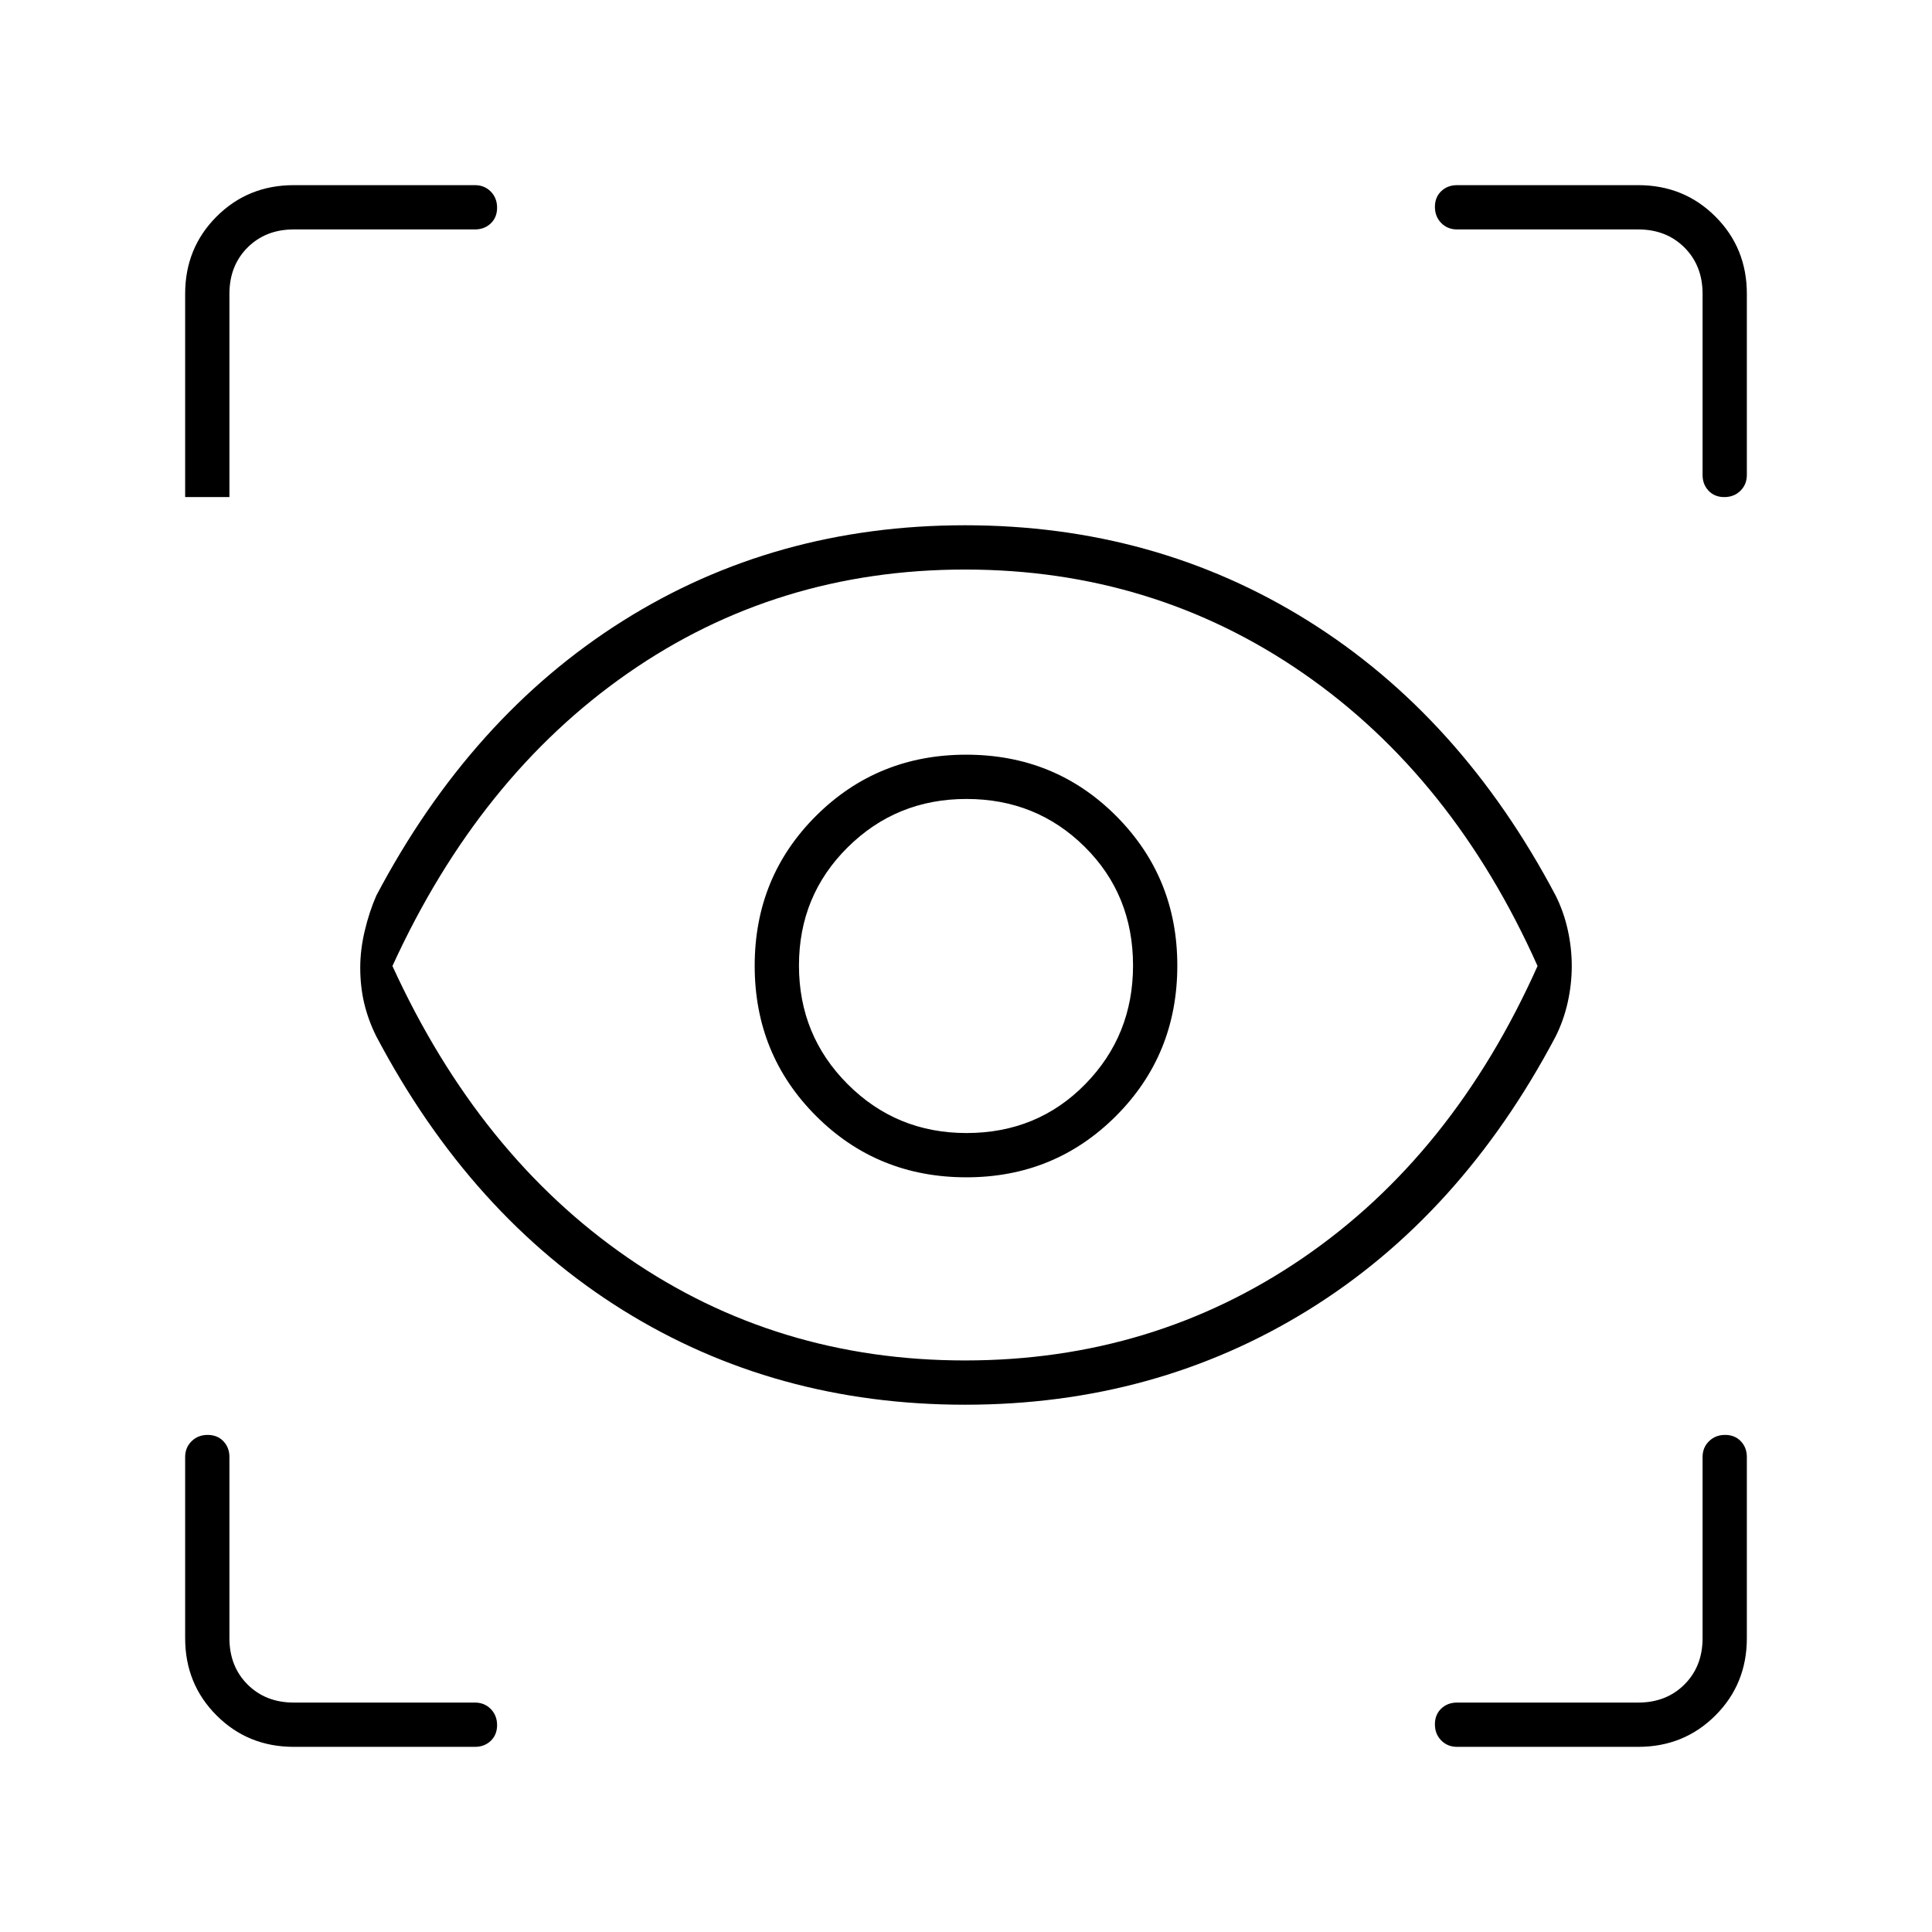 <svg xmlns="http://www.w3.org/2000/svg" width="48" height="48" viewBox="0 -960 960 960"><path d="M146-92q-22.775 0-38.387-15.613Q92-123.225 92-146v-90q0-4.725 3.193-7.863 3.193-3.137 8-3.137t7.807 3.137q3 3.138 3 7.863v90q0 14 9 23t23 9h90q4.725 0 7.863 3.193 3.137 3.193 3.137 8T243.863-95q-3.138 3-7.863 3h-90Zm668 0h-90q-4.725 0-7.862-3.193-3.138-3.193-3.138-8t3.138-7.807q3.137-3 7.862-3h90q14 0 23-9t9-23v-90q0-4.725 3.193-7.863 3.193-3.137 8-3.137t7.807 3.137q3 3.138 3 7.863v90q0 22.775-15.612 38.387Q836.775-92 814-92ZM479.5-262q-94.5 0-170-47T187-445q-4-8-6-16.368-2-8.369-2-17.84 0-8.877 2.25-18.334Q183.5-507 187-515q47-89 122.5-136.5t170-47.5q94.5 0 170.5 47.5T773-515q4 8 6 17t2 18q0 9-2 18t-6 17q-47 89-123 136t-170.5 47Zm0-22q93.5 0 168-51T764-480q-42-94-116.5-145.5t-168-51.5Q386-677 312-625.5T195-480q43 94 117 145t167.5 51Zm.722-91q43.849 0 74.314-30.479Q585-435.959 585-480.222q0-43.849-30.379-74.314Q524.242-585 480.121-585 436-585 405.5-554.621q-30.5 30.379-30.5 74.5Q375-436 405.479-405.5q30.48 30.5 74.743 30.5Zm.013-22q-34.764 0-59-24.235-24.235-24.236-24.235-59Q397-515 421.235-539q24.236-24 59-24Q515-563 539-539.208q24 23.791 24 58.973 0 34.764-23.792 59Q515.417-397 480.235-397ZM236-846h-90q-14 0-23 9t-9 23v101H92v-101q0-22.775 15.613-38.388Q123.225-868 146-868h90q4.725 0 7.863 3.193 3.137 3.193 3.137 8T243.863-849q-3.138 3-7.863 3Zm632 32v90q0 4.725-3.193 7.862-3.193 3.138-8 3.138T849-716.138q-3-3.137-3-7.862v-90q0-14-9-23t-23-9h-90q-4.725 0-7.862-3.193-3.138-3.193-3.138-8t3.138-7.807q3.137-3 7.862-3h90q22.775 0 38.388 15.612Q868-836.775 868-814ZM480-480Z"/></svg>